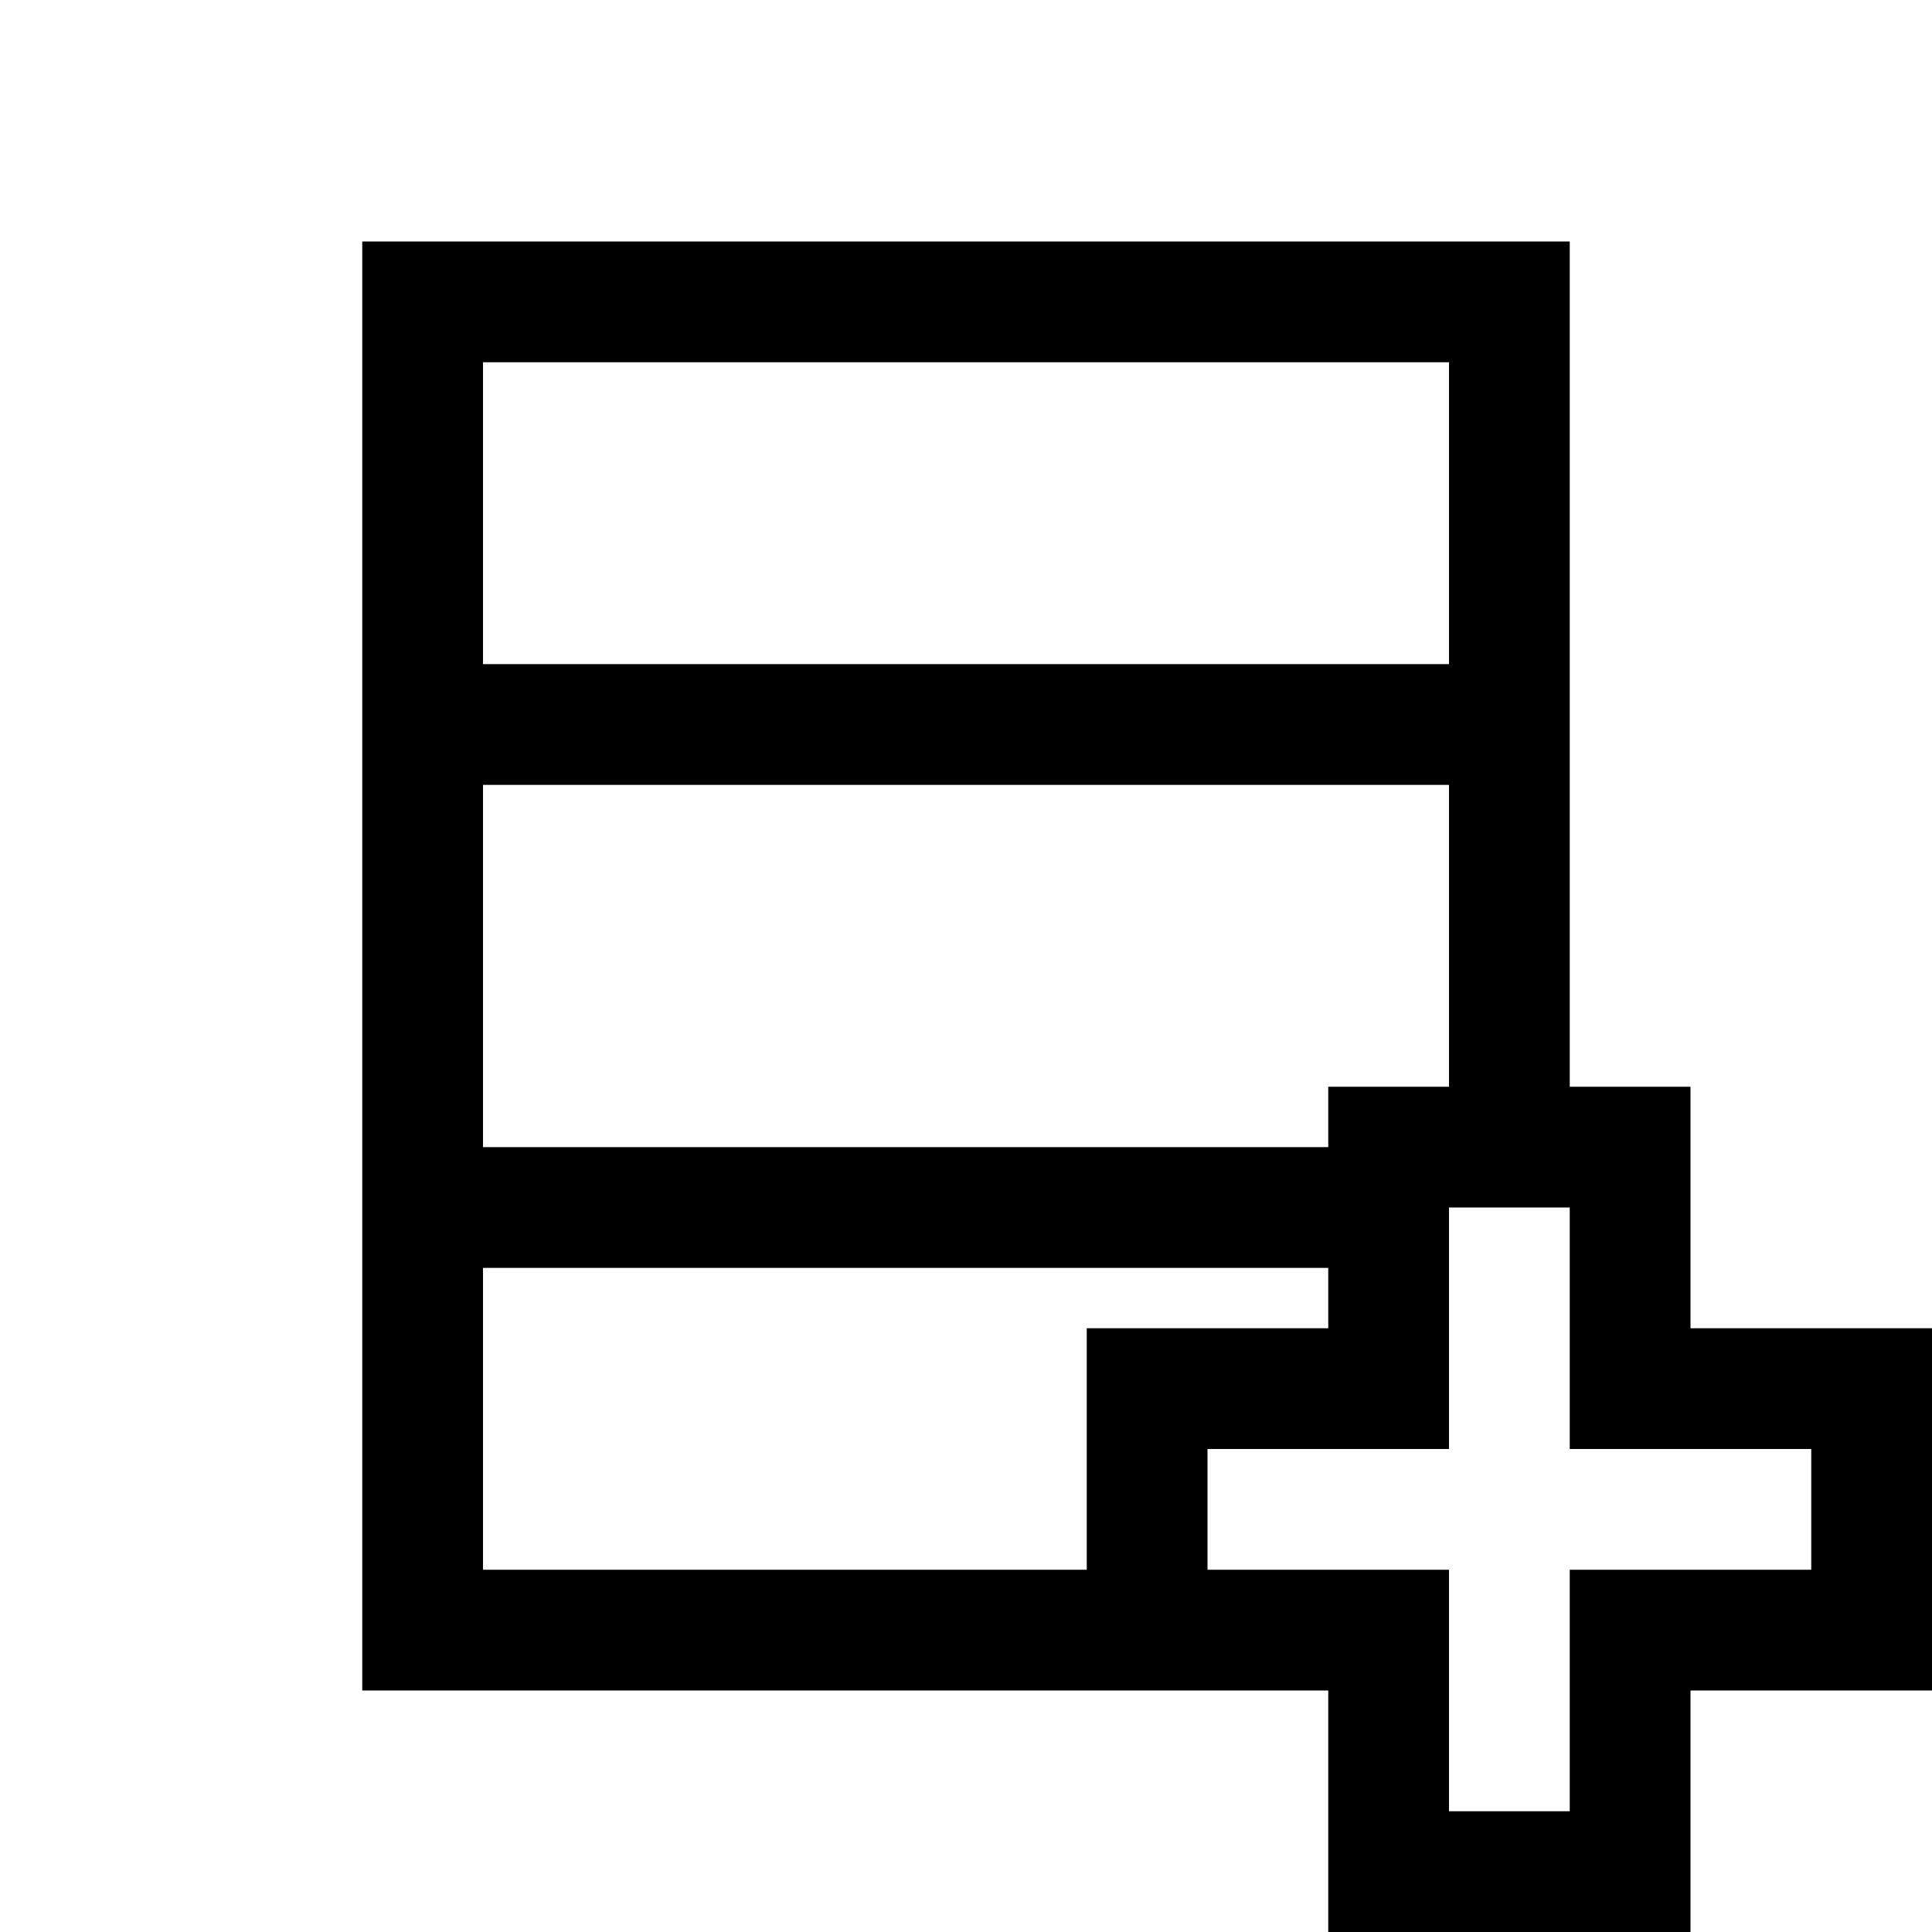 <?xml version="1.0" encoding="UTF-8"?>
<svg xmlns="http://www.w3.org/2000/svg" xmlns:xlink="http://www.w3.org/1999/xlink" viewBox="0 0 32 32" version="1.1">
<g>
<path d="M 6 4 L 6 28 L 22 28 L 22 32 L 28 32 L 28 28 L 32 28 L 32 22 L 28 22 L 28 18 L 26 18 L 26 4 Z M 8 6 L 24 6 L 24 11 L 8 11 Z M 8 13 L 24 13 L 24 18 L 22 18 L 22 19 L 8 19 Z M 24 20 L 26 20 L 26 24 L 30 24 L 30 26 L 26 26 L 26 30 L 24 30 L 24 26 L 20 26 L 20 24 L 24 24 Z M 8 21 L 22 21 L 22 22 L 18 22 L 18 26 L 8 26 Z "></path>
</g>
</svg>
